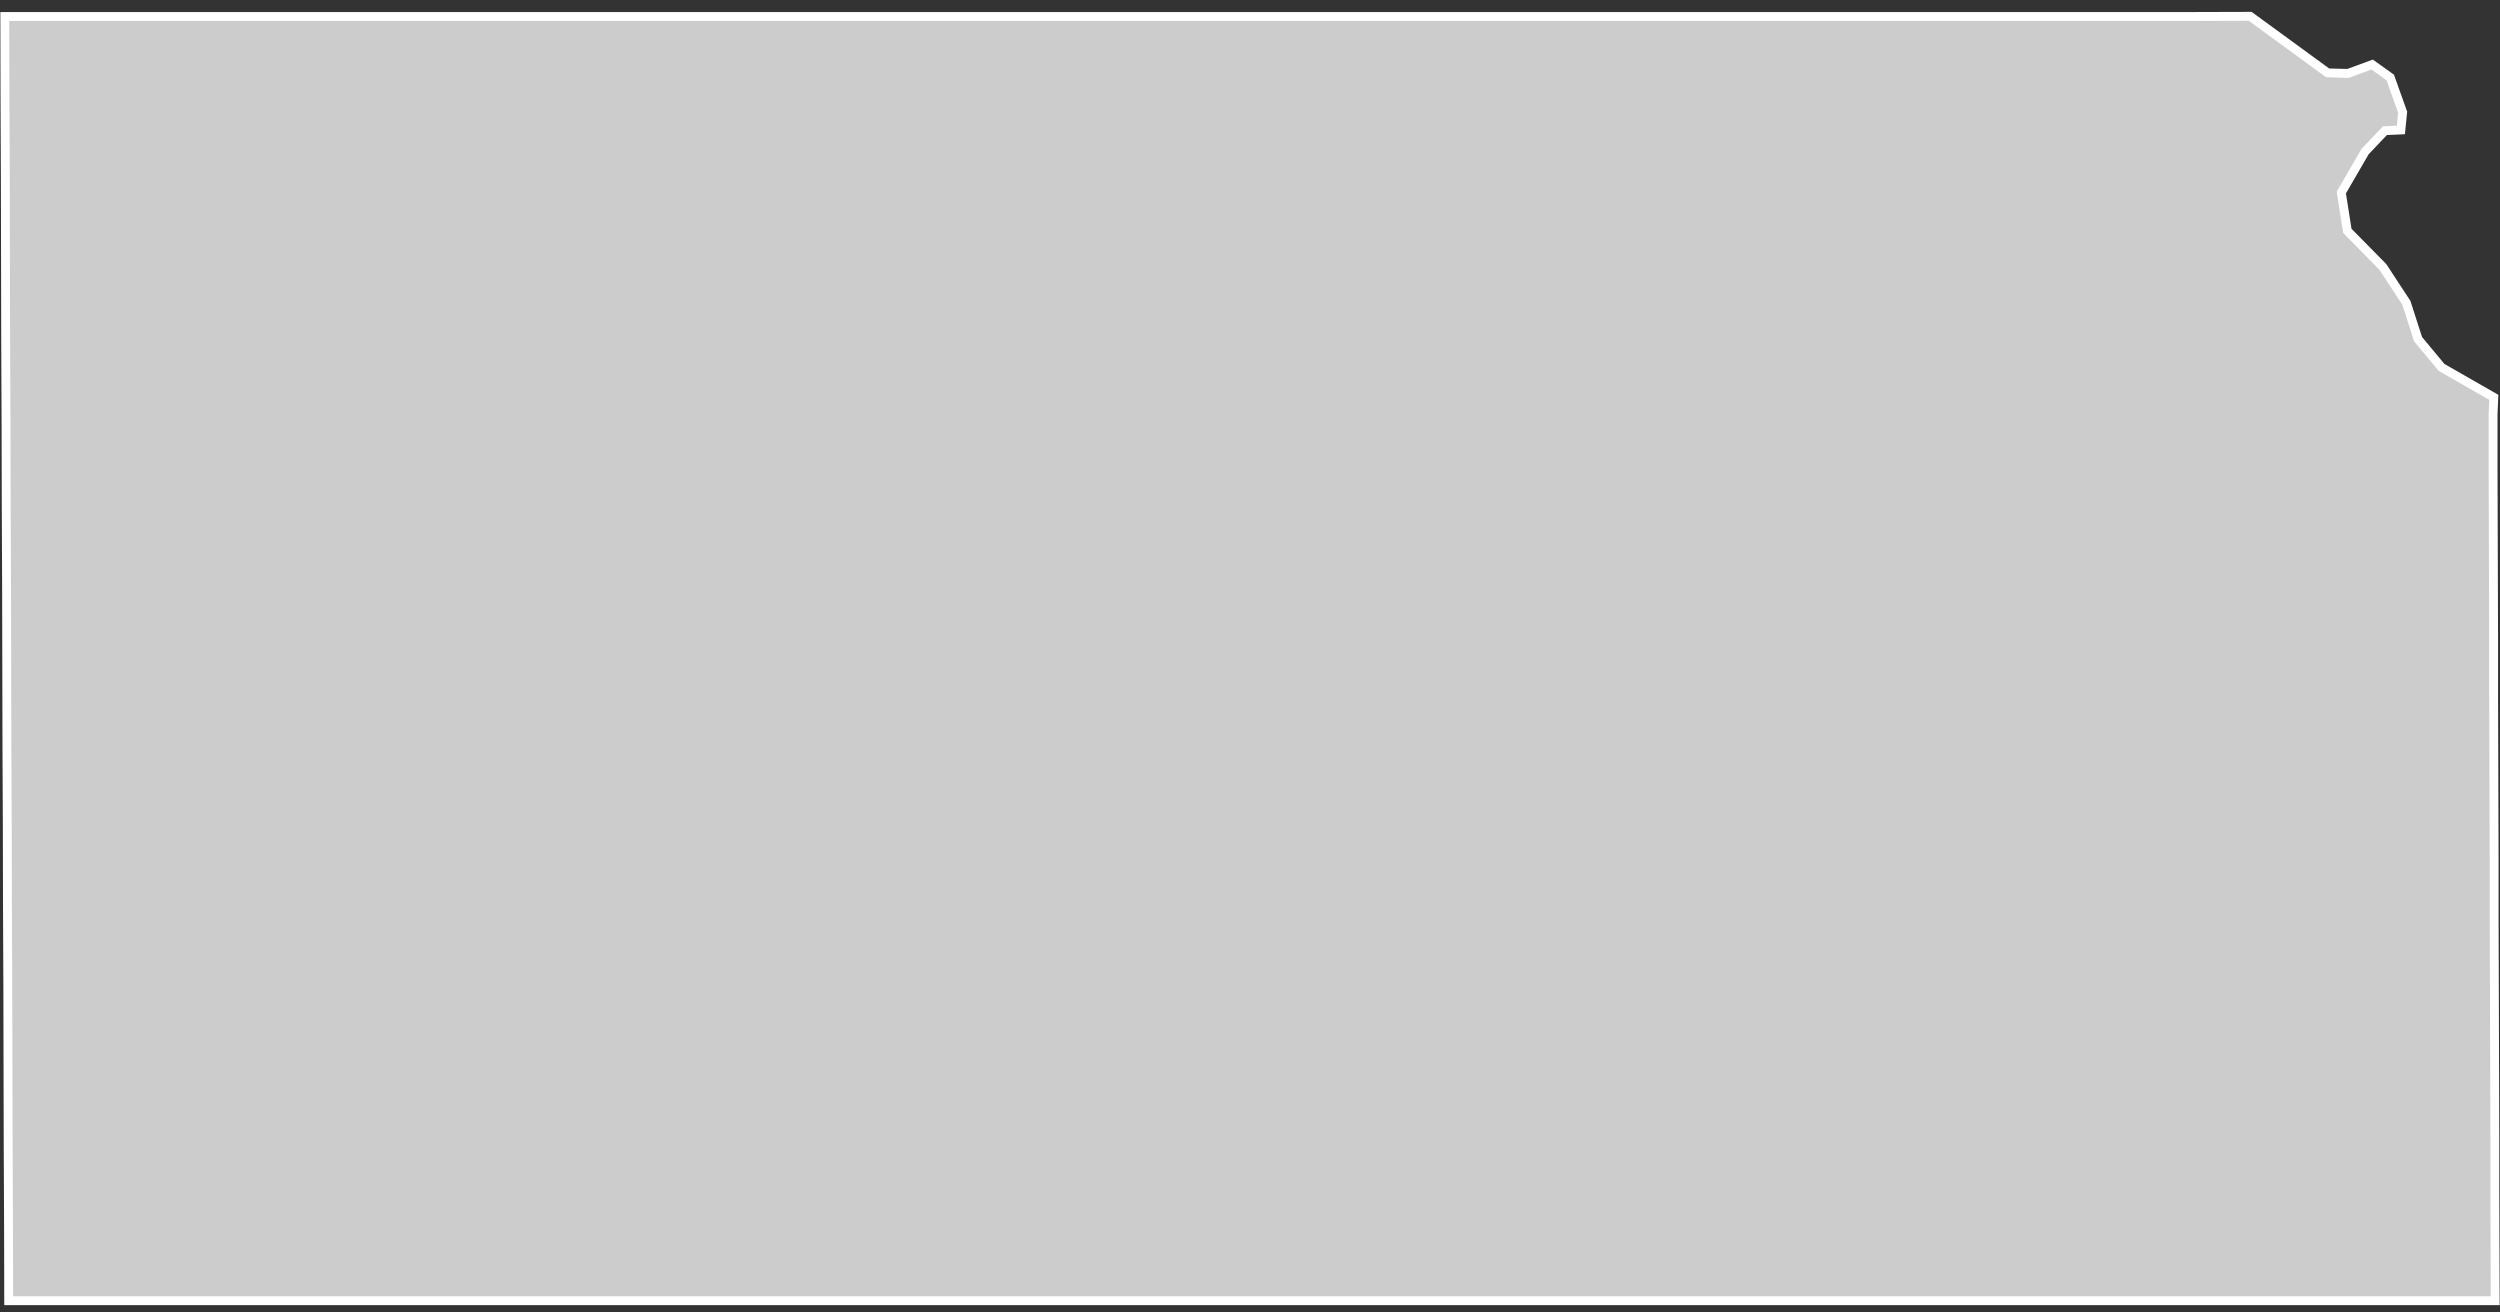 <svg xmlns="http://www.w3.org/2000/svg" width="141" height="74" viewBox="0 0 141 74">
  <rect x="0" y="0" width="141" height="74" fill="#333333" stroke="none"/>
  <polygon fill="#CCCCCC" stroke="#FFFFFF" stroke-width=".5" points="575.73 322.36 571.34 322.36 566.96 322.36 562.58 322.36 558.2 322.36 553.82 322.36 549.43 322.36 545.05 322.36 540.67 322.36 536.29 322.36 531.9 322.36 527.52 322.36 523.14 322.36 518.76 322.36 514.38 322.36 509.99 322.36 505.61 322.36 501.23 322.36 496.85 322.36 492.46 322.36 488.08 322.36 483.7 322.36 479.31 322.36 474.93 322.36 470.55 322.36 466.17 322.36 461.79 322.36 457.4 322.36 453.02 322.36 448.64 322.36 444.26 322.36 439.87 322.36 435.49 322.36 435.48 317.92 435.46 313.47 435.45 309.01 435.44 304.53 435.42 300.05 435.41 295.55 435.39 291.04 435.38 286.52 435.37 281.99 435.35 277.45 435.34 272.9 435.32 268.33 435.31 263.75 435.3 259.15 435.28 254.55 435.27 249.93 439.24 249.93 443.22 249.93 447.19 249.93 451.17 249.93 455.14 249.93 459.12 249.93 463.09 249.93 467.07 249.93 471.04 249.93 475.02 249.93 478.99 249.93 482.97 249.93 486.94 249.93 490.92 249.93 494.89 249.93 498.87 249.93 502.84 249.93 506.82 249.93 510.79 249.93 514.77 249.93 518.74 249.93 522.72 249.93 526.69 249.93 530.67 249.93 534.64 249.93 538.62 249.93 542.59 249.93 546.57 249.93 550.54 249.93 554.52 249.93 558.49 249.93 561.91 249.92 566.28 253.11 567.43 253.14 568.79 252.64 569.81 253.37 570.51 255.33 570.41 256.33 569.51 256.37 568.39 257.55 567.05 259.86 567.39 262.02 569.39 264.05 570.72 266.08 571.38 268.13 572.7 269.72 575.65 271.41 575.61 272.35 575.61 275.52 575.62 278.68 575.63 281.83 575.64 284.98 575.64 288.13 575.65 291.27 575.66 294.4 575.67 297.53 575.67 300.65 575.68 303.77 575.69 306.88 575.7 309.99 575.71 313.09 575.71 316.18 575.72 319.27" transform="translate(-435 -249)"/>
</svg>
